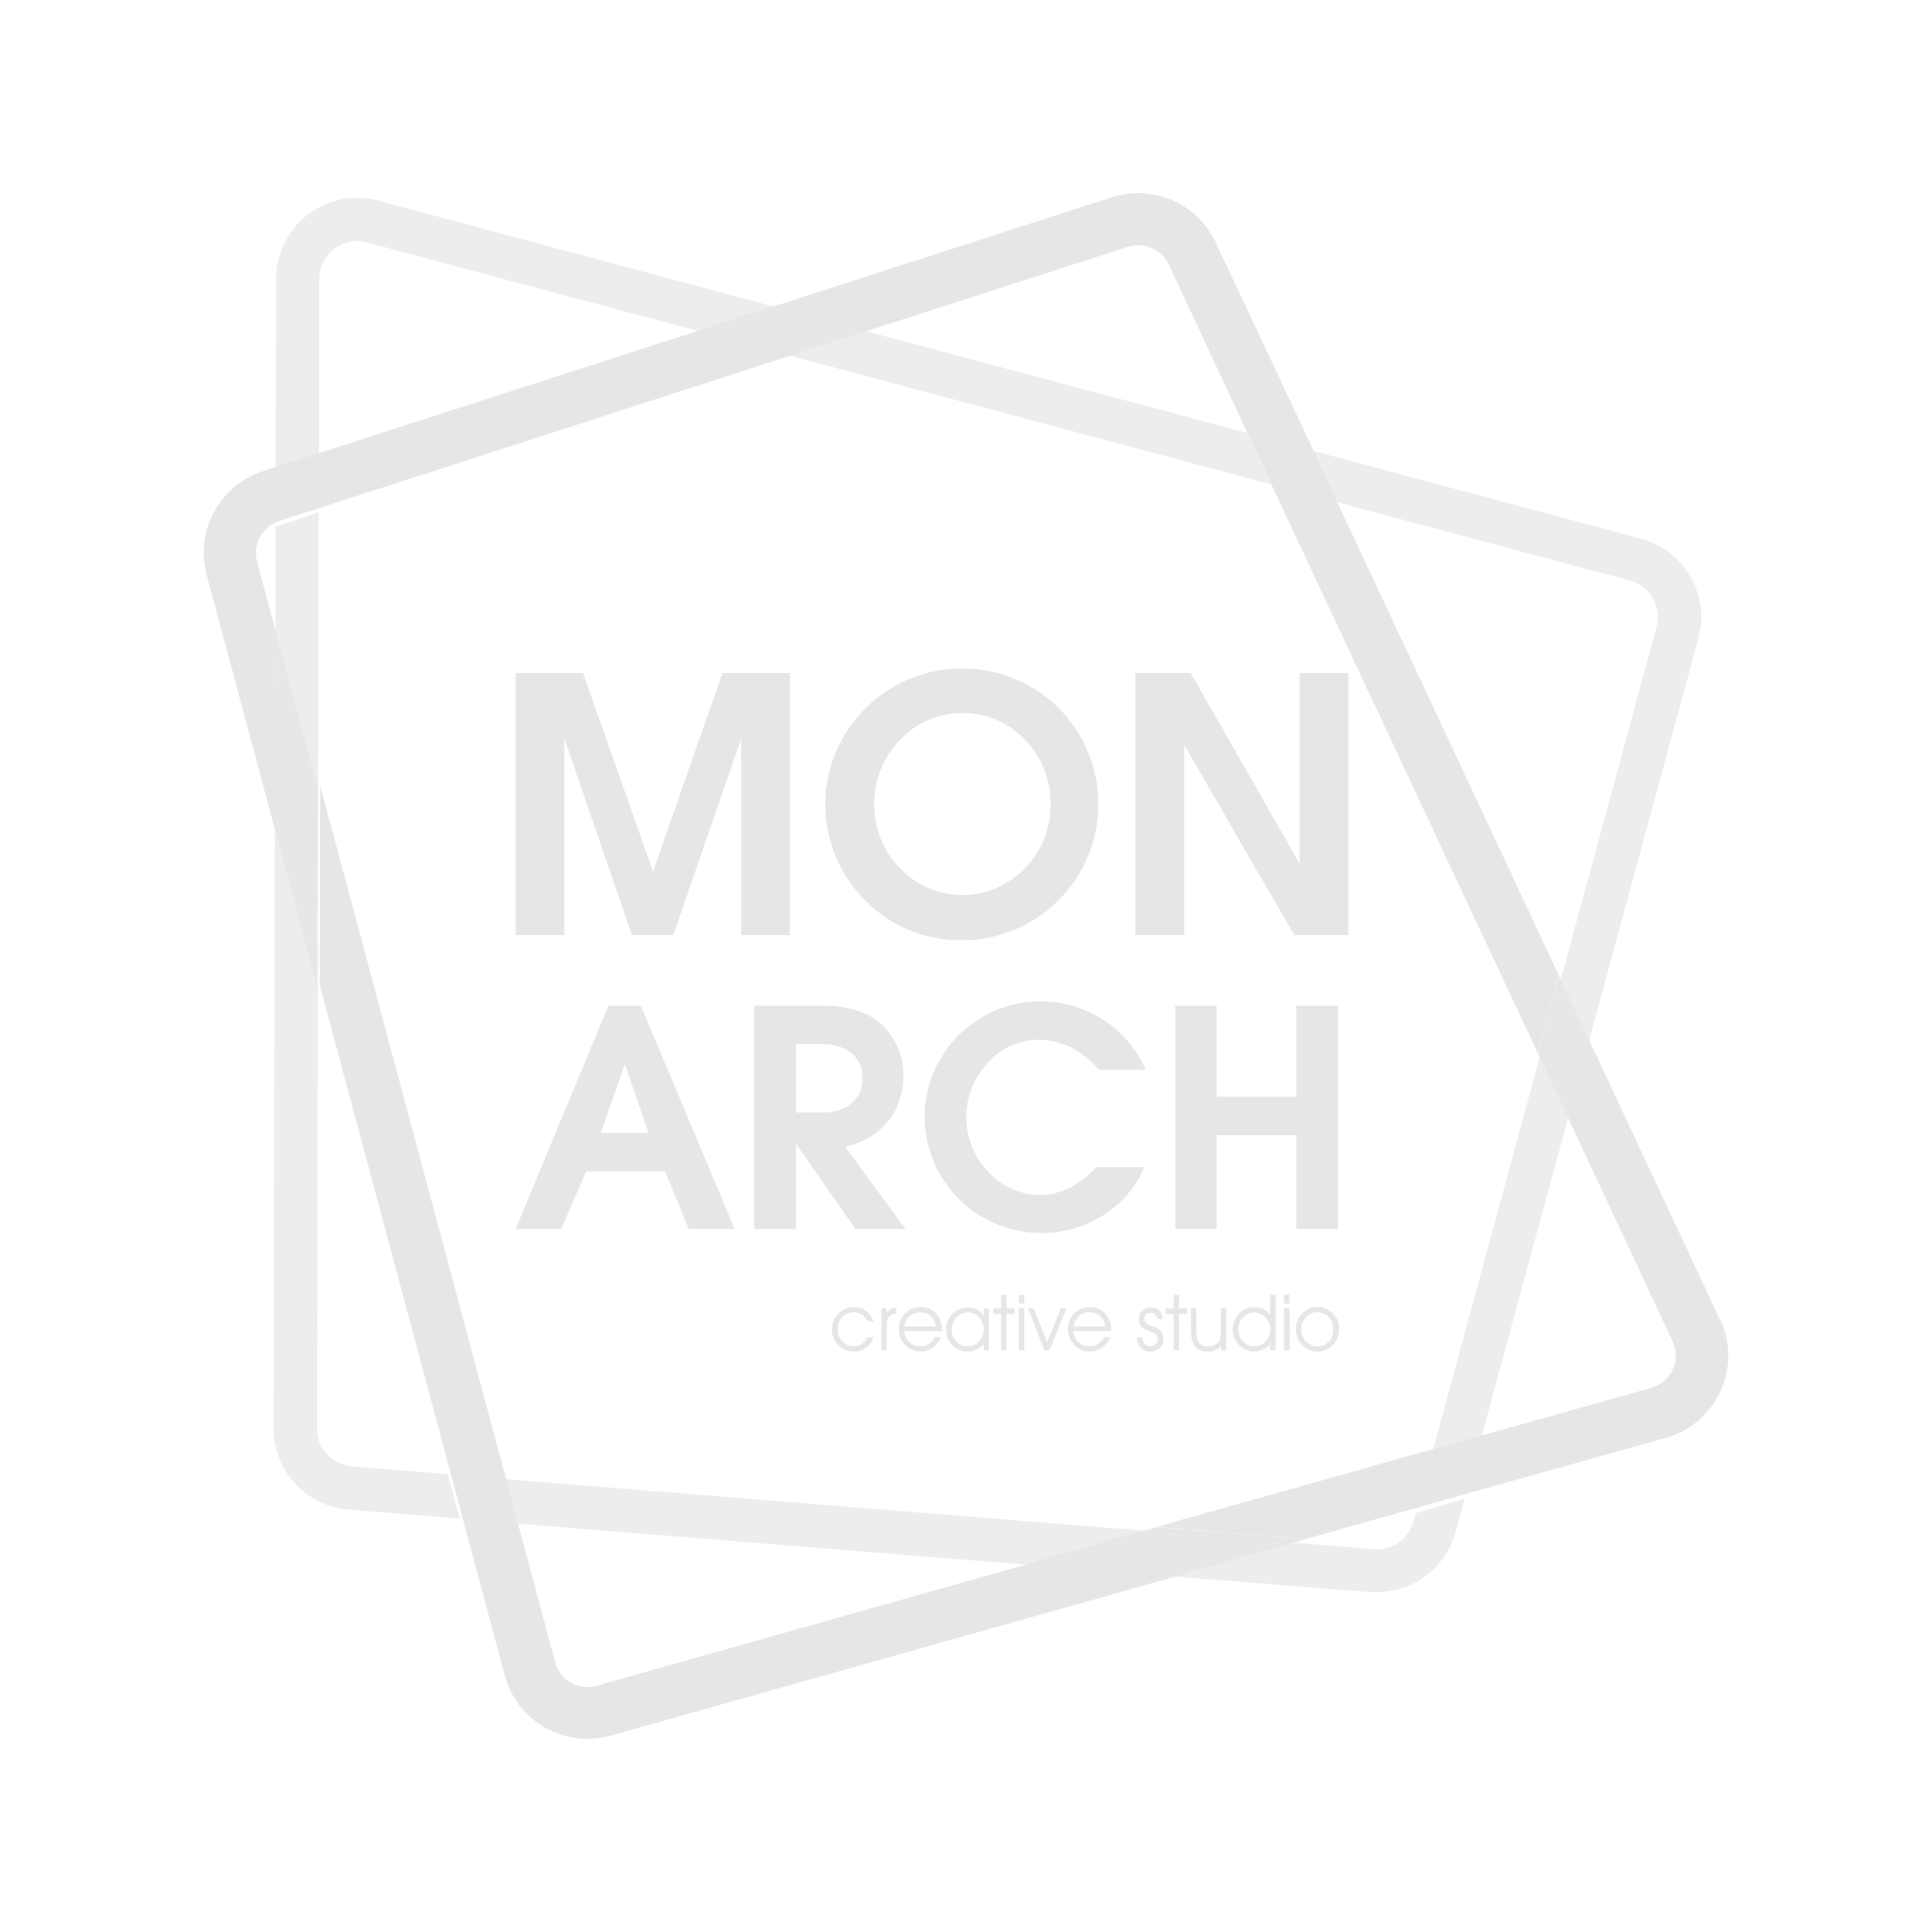 <svg width="20" height="20" viewBox="0 0 20 20" fill="none" xmlns="http://www.w3.org/2000/svg">
<path d="M8.982 13.678C8.965 13.646 8.945 13.623 8.92 13.607C8.896 13.592 8.866 13.584 8.833 13.584C8.788 13.584 8.75 13.602 8.719 13.635C8.688 13.669 8.672 13.711 8.672 13.761C8.672 13.811 8.688 13.853 8.719 13.886C8.75 13.92 8.789 13.937 8.835 13.937C8.869 13.937 8.898 13.929 8.924 13.912C8.95 13.896 8.969 13.872 8.983 13.843H9.044C9.027 13.89 9.001 13.926 8.965 13.953C8.929 13.979 8.887 13.991 8.837 13.991C8.774 13.991 8.721 13.969 8.678 13.924C8.635 13.88 8.613 13.826 8.613 13.763C8.613 13.7 8.635 13.644 8.679 13.599C8.723 13.555 8.776 13.532 8.839 13.532C8.887 13.532 8.927 13.545 8.963 13.57C8.999 13.596 9.026 13.632 9.044 13.678H8.983H8.982Z" fill="#E6E6E6"/>
<path d="M9.18 13.979H9.124V13.544H9.176V13.594C9.19 13.575 9.205 13.561 9.221 13.552C9.238 13.543 9.256 13.538 9.278 13.538V13.598C9.243 13.602 9.218 13.612 9.203 13.629C9.188 13.647 9.18 13.676 9.18 13.716V13.978V13.979Z" fill="#E6E6E6"/>
<path d="M9.753 13.779H9.361C9.364 13.827 9.381 13.864 9.413 13.894C9.444 13.923 9.482 13.937 9.528 13.937C9.561 13.937 9.59 13.929 9.616 13.912C9.642 13.895 9.662 13.872 9.677 13.841H9.74C9.72 13.89 9.691 13.926 9.656 13.952C9.62 13.977 9.578 13.99 9.53 13.99C9.467 13.99 9.413 13.968 9.369 13.922C9.326 13.877 9.304 13.823 9.304 13.76C9.304 13.697 9.325 13.64 9.368 13.597C9.41 13.553 9.465 13.532 9.531 13.532C9.597 13.532 9.65 13.554 9.691 13.599C9.732 13.644 9.752 13.702 9.752 13.774V13.778L9.753 13.779ZM9.691 13.731C9.681 13.683 9.661 13.646 9.633 13.622C9.606 13.598 9.569 13.585 9.523 13.585C9.481 13.585 9.445 13.598 9.416 13.624C9.386 13.651 9.368 13.686 9.362 13.731H9.691H9.691Z" fill="#E6E6E6"/>
<path d="M10.183 13.91C10.166 13.935 10.142 13.955 10.113 13.969C10.084 13.983 10.052 13.99 10.017 13.99C9.953 13.99 9.9 13.968 9.858 13.925C9.816 13.881 9.795 13.827 9.795 13.764C9.795 13.7 9.816 13.644 9.859 13.601C9.903 13.557 9.957 13.535 10.022 13.535C10.056 13.535 10.086 13.542 10.114 13.556C10.142 13.57 10.165 13.588 10.183 13.615V13.545H10.238V13.979H10.183V13.911V13.91ZM10.183 13.759C10.183 13.713 10.167 13.673 10.134 13.638C10.101 13.604 10.063 13.587 10.021 13.587C9.974 13.587 9.935 13.604 9.902 13.638C9.869 13.673 9.853 13.715 9.853 13.766C9.853 13.817 9.869 13.855 9.902 13.889C9.935 13.922 9.974 13.939 10.02 13.939C10.066 13.939 10.102 13.921 10.135 13.886C10.168 13.851 10.184 13.809 10.184 13.759L10.183 13.759Z" fill="#E6E6E6"/>
<path d="M10.364 13.979V13.601H10.281V13.545H10.364V13.404H10.42V13.545H10.502V13.601H10.42V13.979H10.364Z" fill="#E6E6E6"/>
<path d="M10.603 13.494H10.547V13.404H10.603V13.494ZM10.547 13.979V13.544H10.603V13.979H10.547Z" fill="#E6E6E6"/>
<path d="M10.862 13.979H10.812L10.642 13.544H10.701L10.84 13.895L10.98 13.544H11.041L10.863 13.979H10.862Z" fill="#E6E6E6"/>
<path d="M11.505 13.779H11.113C11.116 13.827 11.133 13.864 11.164 13.894C11.195 13.923 11.234 13.937 11.28 13.937C11.312 13.937 11.342 13.929 11.368 13.912C11.394 13.895 11.414 13.872 11.428 13.841H11.492C11.472 13.89 11.443 13.926 11.407 13.952C11.371 13.977 11.329 13.99 11.281 13.99C11.218 13.99 11.165 13.968 11.121 13.922C11.078 13.877 11.055 13.823 11.055 13.76C11.055 13.697 11.077 13.64 11.119 13.597C11.162 13.553 11.217 13.532 11.283 13.532C11.349 13.532 11.402 13.554 11.442 13.599C11.483 13.644 11.504 13.702 11.504 13.774V13.778L11.505 13.779ZM11.443 13.731C11.433 13.683 11.413 13.646 11.385 13.622C11.357 13.598 11.32 13.585 11.275 13.585C11.233 13.585 11.197 13.598 11.168 13.624C11.138 13.651 11.12 13.686 11.114 13.731H11.442H11.443Z" fill="#E6E6E6"/>
<path d="M11.769 13.842H11.826V13.844C11.826 13.871 11.834 13.893 11.85 13.911C11.865 13.929 11.884 13.938 11.907 13.938C11.93 13.938 11.947 13.931 11.962 13.917C11.977 13.903 11.984 13.886 11.984 13.866C11.984 13.845 11.978 13.828 11.967 13.816C11.955 13.804 11.935 13.791 11.905 13.781C11.856 13.764 11.825 13.746 11.811 13.728C11.796 13.71 11.789 13.687 11.789 13.656C11.789 13.622 11.801 13.593 11.825 13.57C11.85 13.546 11.88 13.534 11.915 13.534C11.951 13.534 11.981 13.545 12.003 13.566C12.025 13.588 12.036 13.617 12.038 13.655H11.978C11.977 13.634 11.97 13.618 11.959 13.607C11.947 13.596 11.931 13.59 11.91 13.59C11.892 13.59 11.877 13.597 11.865 13.608C11.853 13.62 11.847 13.635 11.847 13.654C11.847 13.667 11.85 13.678 11.855 13.687C11.86 13.696 11.868 13.704 11.879 13.71C11.89 13.717 11.905 13.723 11.925 13.729C11.945 13.735 11.959 13.74 11.965 13.742C11.992 13.754 12.013 13.769 12.025 13.788C12.038 13.808 12.044 13.832 12.044 13.862C12.044 13.899 12.031 13.93 12.005 13.954C11.978 13.979 11.946 13.991 11.905 13.991C11.865 13.991 11.832 13.978 11.807 13.951C11.783 13.924 11.77 13.888 11.768 13.843L11.769 13.842Z" fill="#E6E6E6"/>
<path d="M12.149 13.979V13.601H12.067V13.545H12.149V13.404H12.205V13.545H12.287V13.601H12.205V13.979H12.149Z" fill="#E6E6E6"/>
<path d="M12.33 13.544H12.385V13.775C12.385 13.834 12.395 13.877 12.414 13.901C12.432 13.926 12.464 13.938 12.508 13.938C12.533 13.938 12.555 13.933 12.575 13.922C12.594 13.912 12.609 13.898 12.621 13.878C12.627 13.867 12.632 13.854 12.634 13.838C12.638 13.822 12.639 13.796 12.639 13.758V13.544H12.694V13.979H12.639V13.932C12.621 13.953 12.603 13.967 12.582 13.976C12.562 13.985 12.536 13.99 12.507 13.99C12.444 13.99 12.399 13.973 12.371 13.94C12.343 13.906 12.329 13.85 12.329 13.771V13.544H12.33Z" fill="#E6E6E6"/>
<path d="M13.148 13.613V13.404H13.205V13.978H13.148V13.912C13.129 13.937 13.105 13.956 13.075 13.969C13.047 13.983 13.016 13.989 12.984 13.989C12.922 13.989 12.868 13.967 12.826 13.923C12.783 13.879 12.761 13.825 12.761 13.76C12.761 13.696 12.783 13.643 12.825 13.599C12.868 13.556 12.921 13.534 12.984 13.534C13.018 13.534 13.049 13.54 13.077 13.553C13.105 13.566 13.129 13.586 13.148 13.611V13.613ZM13.15 13.766C13.15 13.717 13.133 13.674 13.101 13.639C13.068 13.604 13.03 13.587 12.985 13.587C12.941 13.587 12.9 13.603 12.868 13.637C12.835 13.67 12.819 13.711 12.819 13.759C12.819 13.809 12.835 13.852 12.868 13.886C12.9 13.921 12.94 13.938 12.986 13.938C13.029 13.938 13.067 13.921 13.1 13.886C13.133 13.852 13.149 13.812 13.149 13.765L13.15 13.766Z" fill="#E6E6E6"/>
<path d="M13.349 13.494H13.293V13.404H13.349V13.494ZM13.293 13.979V13.544H13.349V13.979H13.293Z" fill="#E6E6E6"/>
<path d="M13.415 13.762C13.415 13.698 13.437 13.644 13.48 13.598C13.524 13.553 13.576 13.53 13.636 13.53C13.699 13.53 13.752 13.553 13.797 13.598C13.842 13.643 13.863 13.695 13.863 13.756C13.863 13.821 13.842 13.877 13.798 13.922C13.754 13.968 13.702 13.991 13.64 13.991C13.578 13.991 13.524 13.969 13.48 13.924C13.437 13.879 13.415 13.825 13.415 13.762ZM13.473 13.762C13.473 13.812 13.488 13.854 13.52 13.888C13.552 13.921 13.591 13.939 13.639 13.939C13.686 13.939 13.725 13.921 13.756 13.888C13.788 13.854 13.803 13.812 13.803 13.761C13.803 13.71 13.787 13.668 13.755 13.634C13.723 13.601 13.682 13.584 13.633 13.584C13.589 13.584 13.551 13.602 13.52 13.635C13.488 13.669 13.472 13.711 13.472 13.761L13.473 13.762Z" fill="#E6E6E6"/>
<path d="M5.842 9.681H5.338V6.968H6.036L6.76 9.021L7.479 6.968H8.175V9.681H7.673V7.645L6.969 9.681H6.542L5.842 7.645V9.681Z" fill="#E6E6E6"/>
<path d="M9.963 9.733C9.586 9.74 9.223 9.592 8.959 9.324C8.409 8.779 8.405 7.891 8.95 7.341C8.953 7.338 8.956 7.336 8.959 7.333C9.513 6.782 10.408 6.782 10.963 7.333C11.51 7.886 11.505 8.778 10.952 9.325C10.689 9.586 10.334 9.732 9.963 9.733ZM9.963 7.383C9.719 7.38 9.484 7.48 9.317 7.659C8.959 8.03 8.959 8.618 9.317 8.989C9.659 9.346 10.225 9.358 10.583 9.016C10.592 9.007 10.601 8.998 10.61 8.989C10.967 8.617 10.967 8.03 10.61 7.657C10.443 7.479 10.208 7.38 9.963 7.383Z" fill="#E6E6E6"/>
<path d="M12.259 9.681H11.754V6.968H12.327L13.453 8.94V6.968H13.957V9.681H13.399L12.259 7.712V9.681Z" fill="#E6E6E6"/>
<path d="M5.81 12.722H5.338L6.298 10.411H6.634L7.605 12.722H7.13L6.885 12.127H6.067L5.81 12.722ZM6.468 11.017L6.219 11.728H6.714L6.468 11.017Z" fill="#E6E6E6"/>
<path d="M8.239 12.722H7.809V10.411H8.516C8.819 10.411 9.04 10.495 9.182 10.664C9.292 10.793 9.352 10.958 9.351 11.128C9.355 11.294 9.303 11.457 9.206 11.592C9.092 11.737 8.929 11.836 8.748 11.87L9.373 12.722H8.855L8.239 11.839V12.722ZM8.239 10.809V11.516H8.513C8.622 11.523 8.731 11.489 8.818 11.421C8.893 11.354 8.933 11.258 8.928 11.158C8.932 11.06 8.891 10.966 8.816 10.903C8.73 10.837 8.624 10.804 8.516 10.809H8.239Z" fill="#E6E6E6"/>
<path d="M10.772 12.369C10.975 12.369 11.168 12.273 11.351 12.082H11.845C11.759 12.288 11.612 12.461 11.422 12.579C10.857 12.934 10.11 12.763 9.756 12.198C9.636 12.006 9.572 11.785 9.571 11.558C9.576 10.9 10.11 10.368 10.767 10.366C11.095 10.363 11.409 10.496 11.634 10.733C11.729 10.832 11.806 10.946 11.859 11.073H11.374C11.29 10.97 11.184 10.888 11.064 10.832C10.965 10.789 10.861 10.766 10.754 10.764C10.551 10.764 10.358 10.851 10.225 11.003C9.926 11.32 9.929 11.816 10.23 12.13C10.368 12.284 10.565 12.37 10.772 12.369Z" fill="#E6E6E6"/>
<path d="M12.595 12.722H12.166V10.411H12.595V11.353H13.42V10.411H13.85V12.722H13.42V11.752H12.595V12.722Z" fill="#E6E6E6"/>
<path d="M8.246 3.661L9.033 3.408L8.074 3.151L7.287 3.405L8.246 3.661Z" fill="#E6E6E6"/>
<path opacity="0.75" d="M3.306 2.888C3.306 2.672 3.481 2.497 3.697 2.496C3.731 2.496 3.766 2.501 3.799 2.51L7.3 3.447L8.259 3.704L13.156 5.013L12.911 4.482L9.046 3.45L8.087 3.194L3.916 2.077C3.467 1.956 3.006 2.223 2.886 2.672C2.867 2.742 2.857 2.815 2.857 2.888L2.853 4.882L3.302 4.737L3.306 2.888Z" fill="#E6E6E6"/>
<path d="M3.282 8.131L2.836 6.468L2.832 8.533L3.277 10.195L3.282 8.131Z" fill="#E6E6E6"/>
<path opacity="0.75" d="M3.641 15.18C3.438 15.163 3.281 14.992 3.281 14.788L3.291 10.238L3.295 8.173L3.3 5.303L2.902 5.436C2.885 5.441 2.868 5.448 2.851 5.456V6.514L2.845 8.575L2.832 14.787C2.832 15.226 3.169 15.591 3.605 15.627L4.759 15.721L4.636 15.26L3.641 15.18Z" fill="#E6E6E6"/>
<path d="M11.969 15.81L10.726 16.16L12.271 16.284L13.514 15.934L11.969 15.81Z" fill="#E6E6E6"/>
<path opacity="0.75" d="M14.658 15.663L14.634 15.748C14.584 15.93 14.413 16.051 14.225 16.037L13.528 15.981L11.983 15.857L5.207 15.31L5.33 15.771L10.74 16.207L12.285 16.331L14.188 16.481H14.256C14.636 16.481 14.968 16.226 15.067 15.86L15.162 15.514L14.658 15.663Z" fill="#E6E6E6"/>
<path d="M15.922 10.909L16.217 11.539L16.435 10.734L16.141 10.106L15.922 10.909Z" fill="#E6E6E6"/>
<path opacity="0.75" d="M17.498 5.969C17.387 5.775 17.203 5.633 16.986 5.576L13.587 4.666L13.833 5.197L16.87 6.009C17.079 6.064 17.203 6.279 17.148 6.488C17.148 6.488 17.148 6.49 17.148 6.491L16.155 10.148L15.936 10.952L14.823 15.052L15.326 14.911L16.231 11.581L16.449 10.777L17.581 6.609C17.64 6.393 17.611 6.163 17.499 5.969H17.498Z" fill="#E6E6E6"/>
<path d="M8.245 3.661L7.287 3.405L3.289 4.695L2.84 4.84L2.724 4.877C2.274 5.022 2.017 5.494 2.139 5.95L2.832 8.533L2.836 6.468L2.66 5.814C2.613 5.636 2.714 5.452 2.889 5.393L3.287 5.265L8.245 3.661Z" fill="#E6E6E6"/>
<path d="M17.803 13.656L16.435 10.734L16.217 11.538L17.315 13.885C17.397 14.058 17.322 14.264 17.149 14.346C17.132 14.354 17.113 14.361 17.095 14.367L15.312 14.868L14.809 15.008L11.969 15.807L13.514 15.932L14.645 15.614L15.148 15.472L17.244 14.885C17.715 14.753 17.99 14.264 17.858 13.793C17.845 13.746 17.828 13.701 17.807 13.657H17.803V13.656Z" fill="#E6E6E6"/>
<path d="M11.675 2.555C11.71 2.544 11.746 2.538 11.782 2.538C11.917 2.538 12.039 2.615 12.098 2.736L12.894 4.44L13.14 4.97L15.921 10.907L16.14 10.103L13.823 5.155L13.578 4.624L12.585 2.51C12.395 2.106 11.935 1.907 11.51 2.042L8.074 3.151L9.033 3.408L11.675 2.555Z" fill="#E6E6E6"/>
<path d="M6.176 17.451C5.99 17.503 5.797 17.394 5.746 17.207V17.206L5.35 15.724L5.226 15.263L3.314 8.13L3.31 10.195L4.656 15.217L4.779 15.678L5.226 17.346C5.33 17.732 5.68 18 6.08 18C6.163 18 6.245 17.988 6.326 17.966L12.308 16.281L10.763 16.157L6.176 17.451Z" fill="#E6E6E6"/>
</svg>
